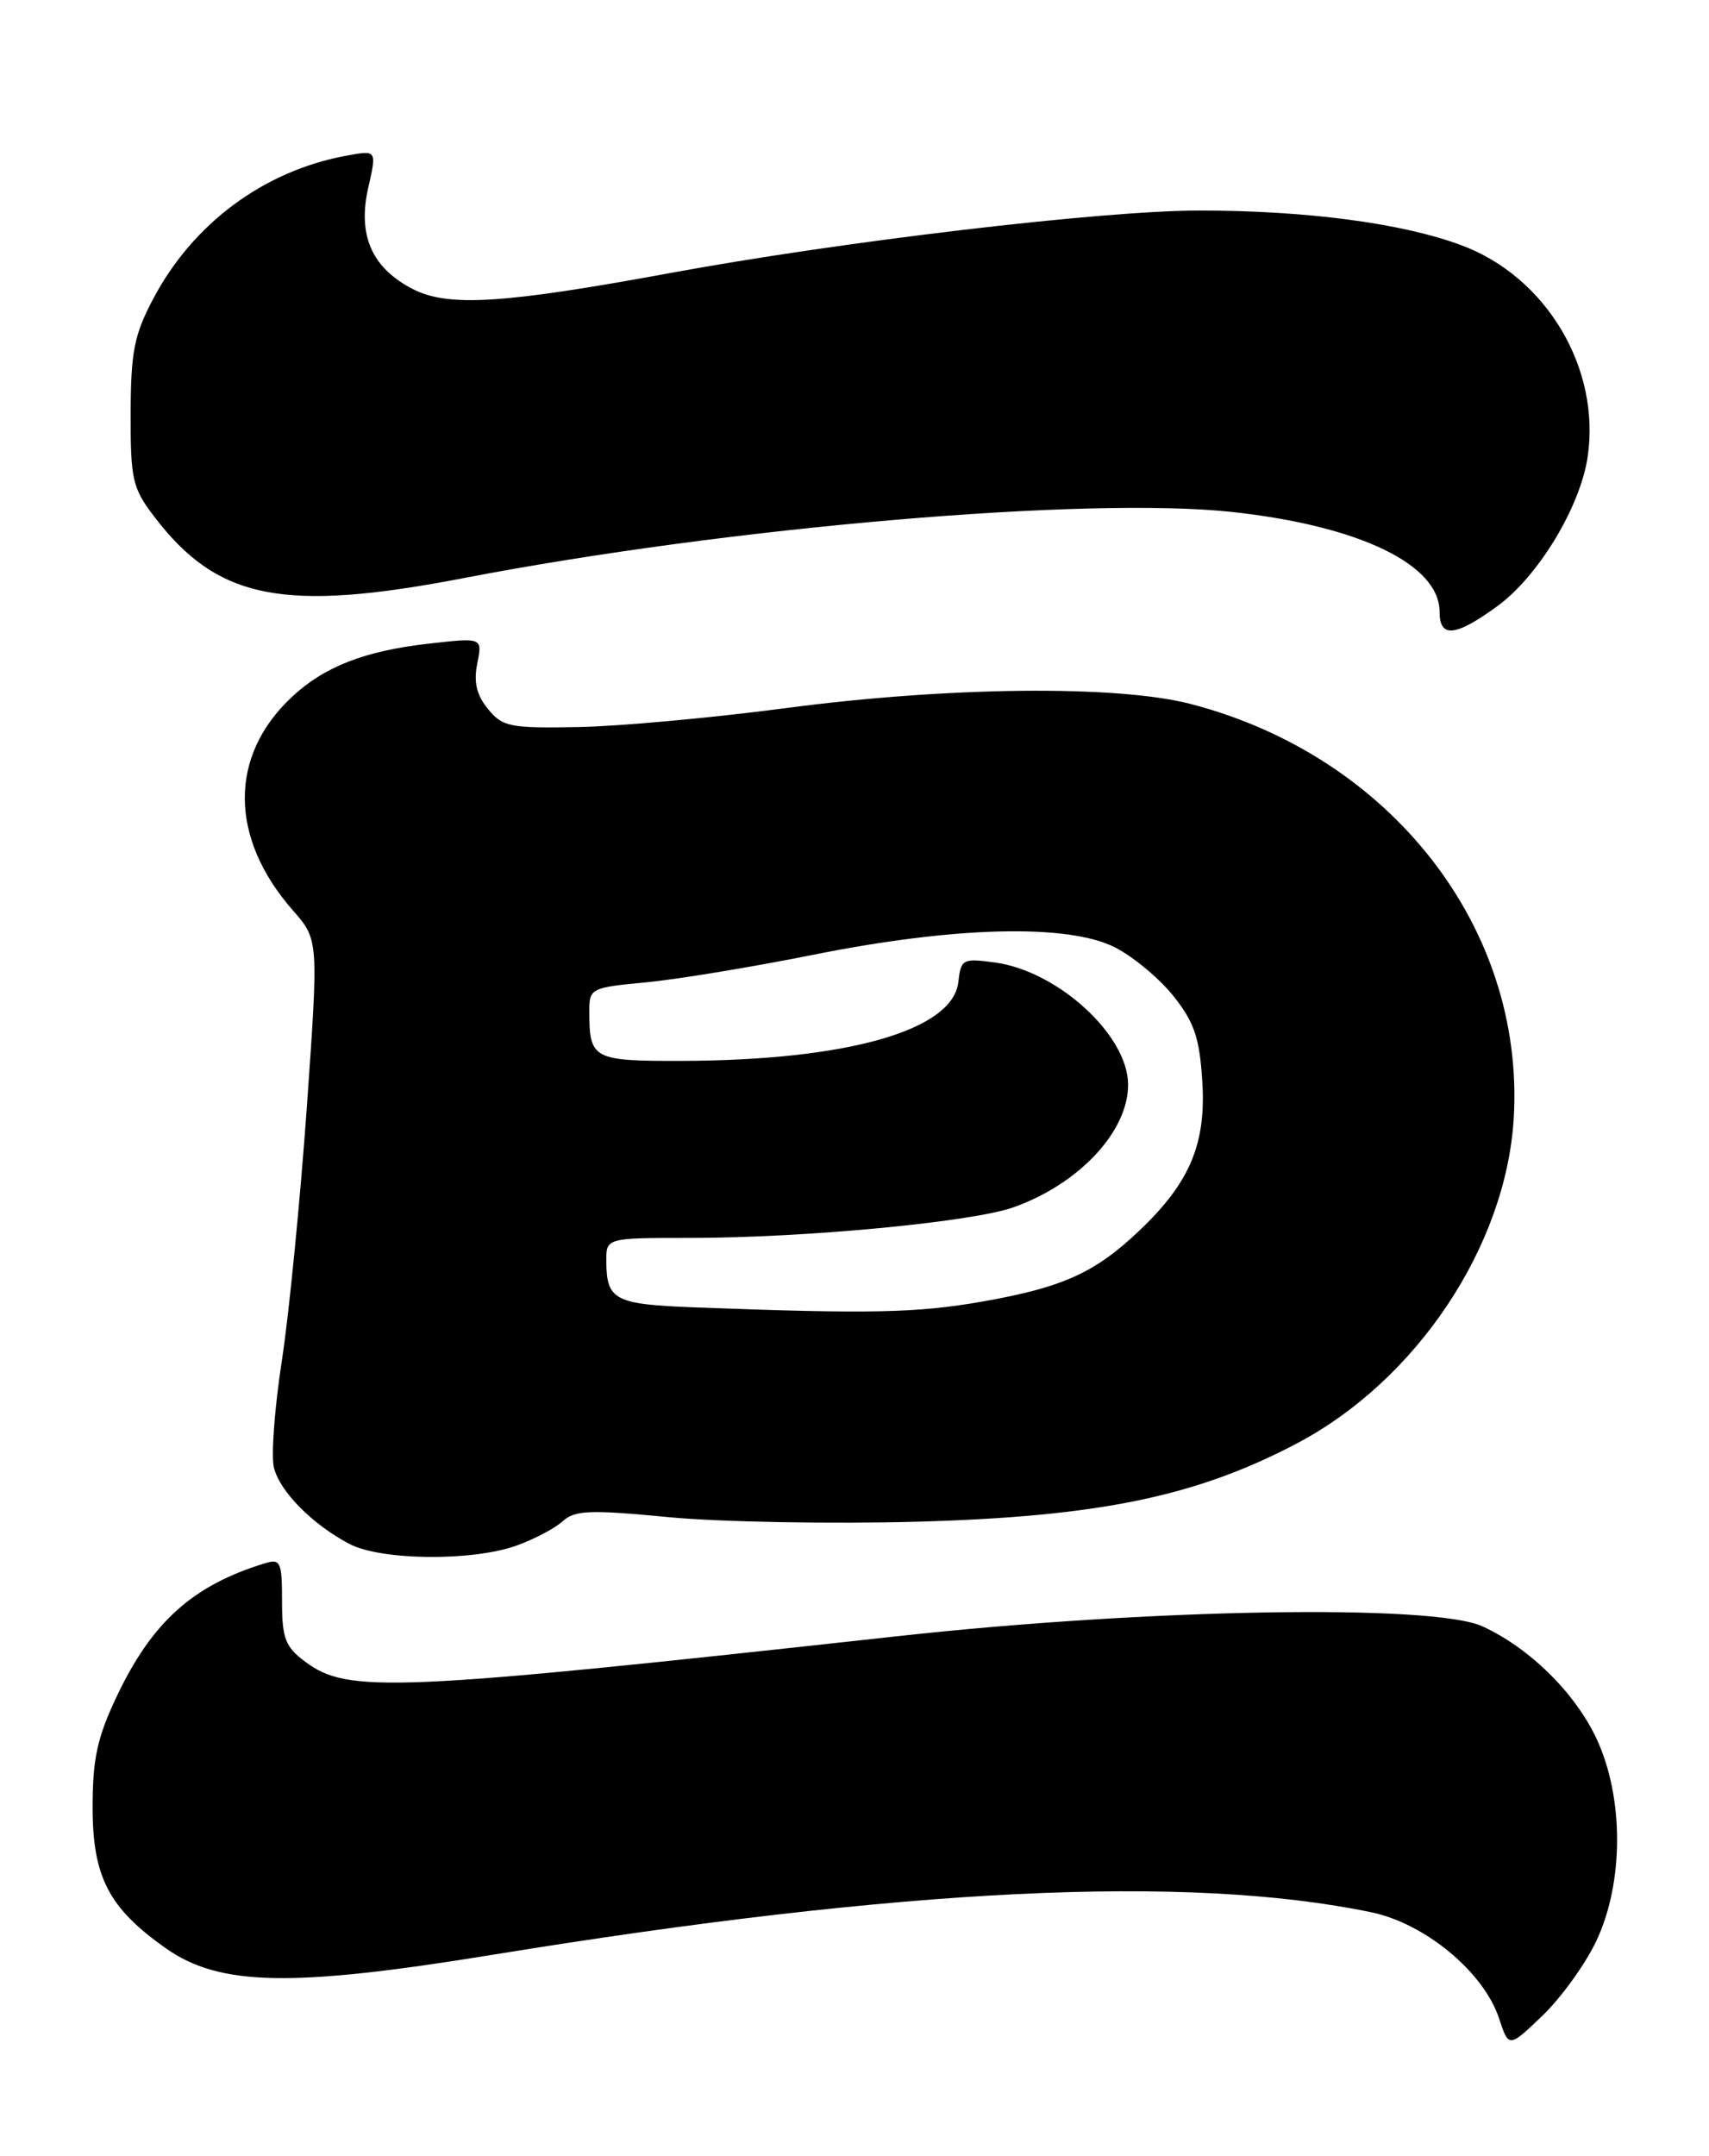 <?xml version="1.0" encoding="UTF-8" standalone="no"?>
<!DOCTYPE svg PUBLIC "-//W3C//DTD SVG 1.1//EN" "http://www.w3.org/Graphics/SVG/1.1/DTD/svg11.dtd" >
<svg xmlns="http://www.w3.org/2000/svg" xmlns:xlink="http://www.w3.org/1999/xlink" version="1.1" viewBox="0 0 203 256">
 <g >
 <path fill="currentColor"
d=" M 189.61 230.50 C 192.89 223.58 192.91 213.49 189.65 206.49 C 187.10 201.02 181.66 195.67 176.07 193.12 C 170.19 190.45 136.34 191.02 106.50 194.31 C 46.58 200.90 41.31 201.12 36.24 197.32 C 33.88 195.55 33.50 194.56 33.50 190.14 C 33.50 185.48 33.32 185.08 31.50 185.63 C 22.90 188.25 18.05 192.61 13.85 201.48 C 11.55 206.34 11.00 208.87 11.00 214.60 C 11.00 222.90 12.92 226.59 19.73 231.38 C 26.10 235.85 34.61 236.02 58.50 232.13 C 107.34 224.18 141.04 222.55 162.88 227.08 C 169.28 228.41 176.25 234.19 178.06 239.68 C 179.22 243.19 179.22 243.19 183.23 239.35 C 185.43 237.23 188.31 233.25 189.61 230.50 Z  M 61.32 183.55 C 63.42 182.80 65.90 181.50 66.83 180.65 C 68.29 179.33 70.04 179.26 79.51 180.17 C 85.56 180.74 98.83 180.98 109.00 180.70 C 130.47 180.10 142.04 177.72 154.00 171.43 C 168.27 163.93 178.93 147.95 179.81 132.71 C 181.12 110.13 165.14 89.72 141.36 83.58 C 132.60 81.33 112.64 81.54 93.32 84.09 C 84.62 85.24 73.53 86.25 68.67 86.34 C 60.55 86.49 59.69 86.31 57.96 84.19 C 56.60 82.52 56.25 81.01 56.69 78.79 C 57.31 75.71 57.31 75.71 50.95 76.43 C 43.31 77.29 38.49 79.17 34.63 82.80 C 27.17 89.81 27.23 99.50 34.80 108.12 C 37.85 111.60 37.85 111.60 36.44 131.55 C 35.66 142.52 34.33 156.07 33.47 161.65 C 32.61 167.23 32.19 172.91 32.54 174.29 C 33.25 177.13 37.11 181.03 41.50 183.34 C 45.24 185.31 56.07 185.42 61.32 183.55 Z  M 177.82 72.01 C 182.68 68.50 187.69 60.24 188.58 54.29 C 190.16 43.77 183.70 32.90 173.63 29.14 C 166.62 26.51 155.23 25.00 142.46 25.00 C 131.00 25.00 100.03 28.66 79.62 32.42 C 59.74 36.08 53.22 36.49 49.00 34.31 C 44.15 31.80 42.45 27.91 43.75 22.25 C 44.76 17.82 44.76 17.82 41.13 18.49 C 31.34 20.29 22.92 26.53 18.19 35.50 C 15.94 39.76 15.54 41.76 15.52 49.07 C 15.50 56.97 15.73 57.95 18.33 61.36 C 25.84 71.22 33.68 72.77 55.13 68.64 C 86.53 62.59 129.21 58.93 146.39 60.80 C 161.49 62.45 171.00 67.04 171.00 72.67 C 171.00 75.79 172.86 75.61 177.82 72.01 Z  M 82.53 155.25 C 72.99 154.89 72.04 154.40 72.02 149.75 C 72.00 147.00 72.00 147.00 82.08 147.00 C 95.59 147.00 115.39 145.12 120.35 143.38 C 128.15 140.62 134.01 134.37 134.00 128.80 C 133.99 122.93 125.65 115.30 118.15 114.29 C 114.35 113.78 114.14 113.90 113.83 116.63 C 113.17 122.37 100.60 125.94 80.86 125.98 C 70.40 126.00 70.00 125.78 70.00 120.06 C 70.00 117.37 70.19 117.27 76.75 116.65 C 80.46 116.30 89.35 114.83 96.50 113.40 C 113.37 110.00 126.86 109.67 132.44 112.50 C 134.60 113.60 137.73 116.20 139.39 118.29 C 141.86 121.39 142.48 123.22 142.81 128.37 C 143.29 135.82 141.34 140.44 135.33 146.14 C 130.06 151.15 126.23 152.88 116.69 154.56 C 108.93 155.92 103.40 156.04 82.53 155.25 Z "/>
</g>
</svg>